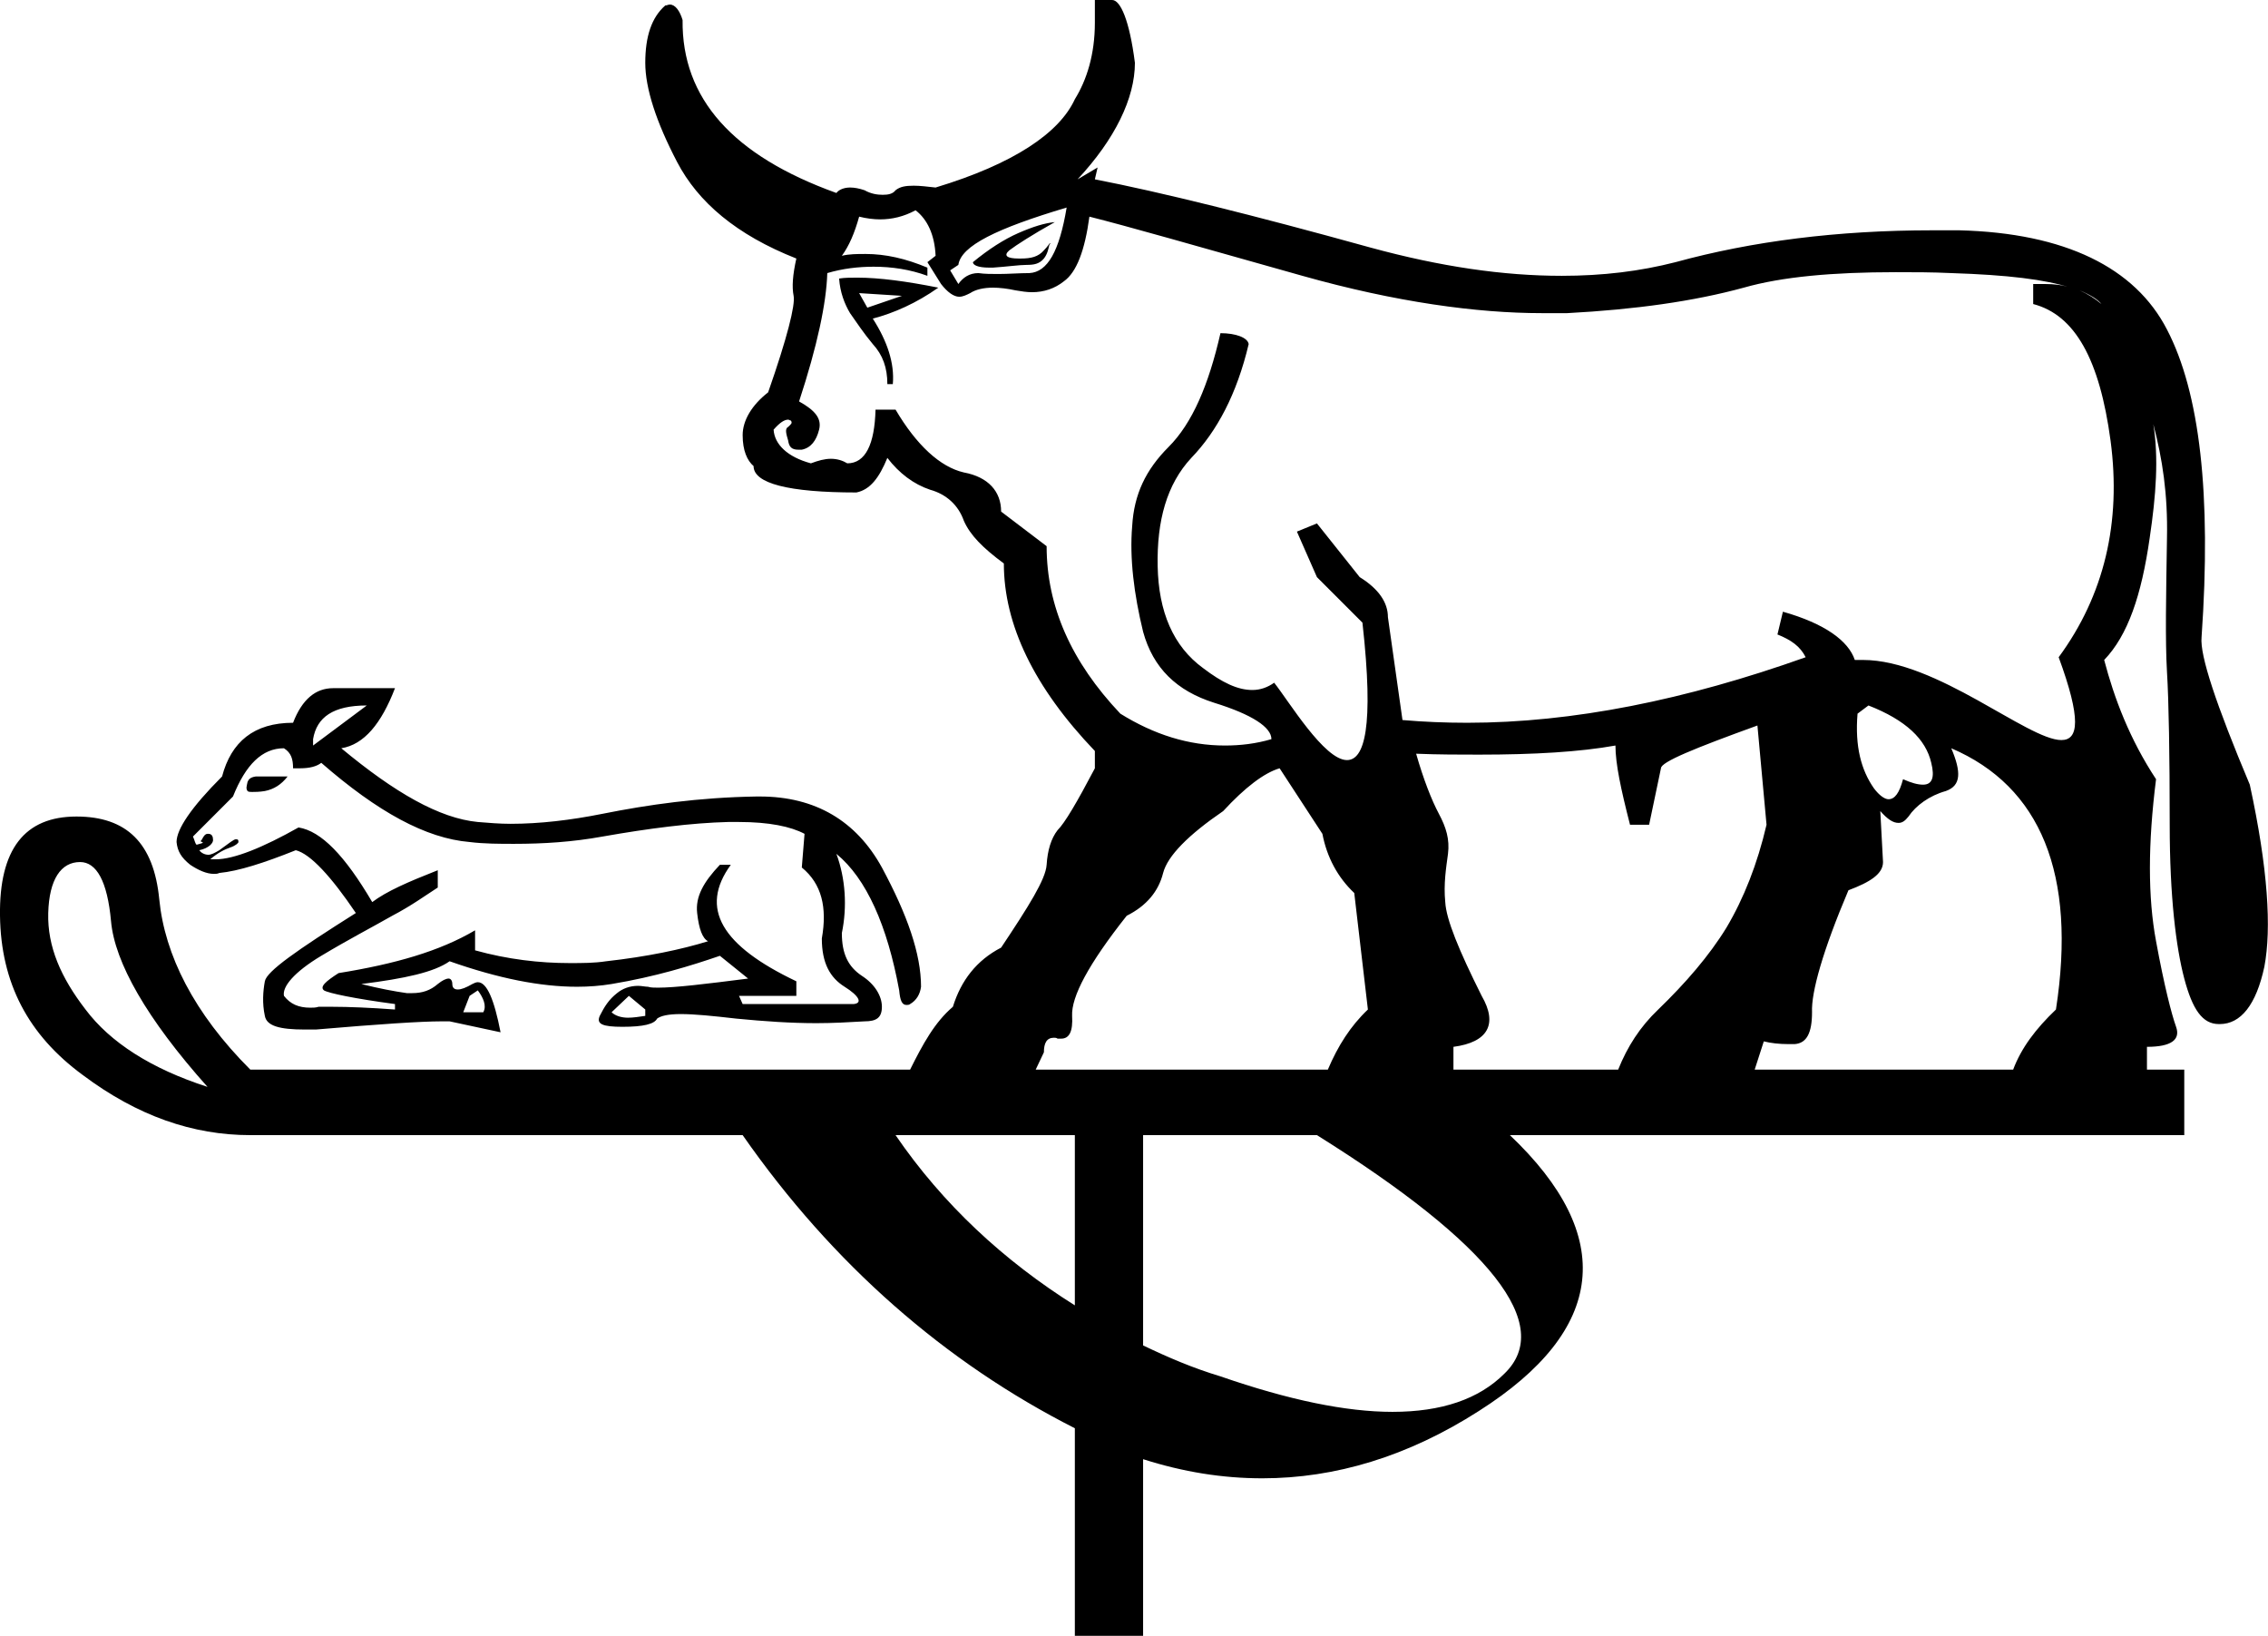 <?xml version='1.0' encoding ='UTF-8' standalone='yes'?>
<svg width='24.92' height='17.97' xmlns='http://www.w3.org/2000/svg' xmlns:xlink='http://www.w3.org/1999/xlink' >
<path style='fill:black; stroke:none' d=' M 11.59 2.44  L 11.59 2.44  C 11.48 2.45 11.35 2.49 11.19 2.56  C 11.03 2.63 10.86 2.74 10.69 2.88  C 10.69 2.91 10.74 2.94 10.87 2.94  C 10.88 2.94 10.89 2.94 10.91 2.94  C 11.06 2.93 11.2 2.91 11.28 2.91  C 11.36 2.91 11.42 2.9 11.47 2.84  C 11.51 2.79 11.52 2.73 11.53 2.69  C 11.54 2.68 11.54 2.67 11.54 2.67  L 11.54 2.67  C 11.53 2.67 11.52 2.7 11.47 2.75  C 11.41 2.82 11.33 2.84 11.22 2.84  C 11.21 2.84 11.2 2.84 11.19 2.84  C 11.07 2.84 11.02 2.81 11.09 2.75  C 11.17 2.69 11.34 2.58 11.59 2.44  Z  M 11.72 2.28  C 11.64 2.76 11.51 2.99 11.31 3  C 11.2 3 11.08 3.01 10.97 3.01  C 10.89 3.01 10.82 3.01 10.75 3  C 10.65 3 10.58 3.05 10.53 3.12  L 10.44 2.97  L 10.53 2.91  C 10.56 2.7 10.95 2.51 11.72 2.28  Z  M 22.85 3.19  C 22.97 3.24 23.05 3.29 23.09 3.34  C 23.02 3.28 22.94 3.23 22.85 3.19  Z  M 9.44 3.22  L 9.91 3.25  L 9.53 3.38  L 9.44 3.22  Z  M 9.42 3.05  C 9.35 3.05 9.28 3.05 9.22 3.06  C 9.23 3.21 9.28 3.34 9.34 3.44  C 9.41 3.54 9.49 3.66 9.59 3.78  C 9.7 3.9 9.75 4.04 9.75 4.22  L 9.81 4.22  C 9.83 3.99 9.75 3.75 9.59 3.5  C 9.82 3.44 10.07 3.33 10.31 3.16  C 9.96 3.09 9.66 3.05 9.42 3.05  Z  M 4.03 7.75  L 3.44 8.19  L 3.44 8.12  C 3.48 7.88 3.66 7.75 4.03 7.75  Z  M 10.06 2.31  C 10.19 2.41 10.27 2.58 10.28 2.81  L 10.19 2.88  L 10.34 3.12  C 10.41 3.21 10.48 3.26 10.54 3.26  C 10.58 3.26 10.62 3.24 10.66 3.22  C 10.72 3.18 10.81 3.16 10.91 3.16  C 10.98 3.16 11.07 3.17 11.16 3.19  C 11.22 3.2 11.28 3.21 11.34 3.21  C 11.47 3.21 11.59 3.17 11.69 3.09  C 11.83 2.99 11.92 2.75 11.97 2.38  C 12.37 2.48 13.14 2.7 14.31 3.03  C 15.34 3.32 16.23 3.44 16.94 3.44  C 17.03 3.44 17.13 3.44 17.22 3.44  C 17.97 3.4 18.61 3.31 19.16 3.16  C 19.58 3.04 20.14 2.99 20.83 2.99  C 21.03 2.99 21.23 2.99 21.44 3  C 22.06 3.02 22.47 3.07 22.75 3.16  C 22.66 3.13 22.57 3.12 22.47 3.12  C 22.43 3.12 22.39 3.12 22.34 3.12  L 22.34 3.34  C 22.8 3.46 23.07 3.95 23.19 4.84  C 23.31 5.74 23.12 6.54 22.62 7.22  C 22.87 7.9 22.84 8.13 22.65 8.13  C 22.28 8.13 21.28 7.25 20.47 7.25  C 20.44 7.25 20.41 7.25 20.38 7.25  C 20.31 7.04 20.05 6.85 19.59 6.72  L 19.53 6.97  C 19.68 7.03 19.78 7.1 19.84 7.22  C 18.52 7.69 17.28 7.94 16.12 7.94  C 15.88 7.94 15.64 7.93 15.41 7.91  L 15.25 6.78  C 15.25 6.62 15.15 6.47 14.94 6.34  L 14.47 5.75  L 14.25 5.84  L 14.47 6.34  L 14.97 6.84  C 15.1 8 14.99 8.35 14.8 8.35  C 14.55 8.35 14.16 7.7 14 7.5  C 13.93 7.55 13.85 7.58 13.76 7.58  C 13.6 7.58 13.43 7.5 13.22 7.34  C 12.89 7.1 12.73 6.72 12.72 6.22  C 12.71 5.72 12.82 5.32 13.09 5.03  C 13.37 4.74 13.59 4.33 13.72 3.78  C 13.71 3.71 13.58 3.66 13.41 3.66  C 13.28 4.23 13.1 4.65 12.84 4.91  C 12.59 5.16 12.46 5.43 12.44 5.78  C 12.41 6.13 12.46 6.53 12.56 6.94  C 12.67 7.34 12.93 7.59 13.34 7.72  C 13.76 7.85 13.97 7.99 13.97 8.12  C 13.8 8.17 13.63 8.19 13.46 8.19  C 13.06 8.19 12.68 8.07 12.31 7.84  C 11.77 7.27 11.5 6.66 11.5 6  L 11 5.62  C 11 5.4 10.86 5.24 10.59 5.19  C 10.33 5.13 10.07 4.89 9.84 4.5  L 9.62 4.5  C 9.61 4.88 9.51 5.09 9.31 5.09  C 9.26 5.06 9.2 5.04 9.13 5.04  C 9.06 5.04 8.99 5.06 8.91 5.09  C 8.65 5.02 8.51 4.88 8.5 4.72  C 8.57 4.64 8.62 4.61 8.66 4.61  C 8.67 4.61 8.68 4.62 8.69 4.62  C 8.71 4.65 8.69 4.66 8.66 4.69  C 8.62 4.71 8.64 4.77 8.66 4.84  C 8.67 4.91 8.7 4.94 8.77 4.94  C 8.79 4.94 8.8 4.94 8.81 4.94  C 8.91 4.92 8.97 4.84 9 4.72  C 9.03 4.6 8.96 4.51 8.78 4.41  C 8.98 3.8 9.08 3.33 9.09 3  C 9.26 2.95 9.43 2.93 9.6 2.93  C 9.8 2.93 10 2.96 10.19 3.03  L 10.19 2.94  C 9.95 2.84 9.73 2.79 9.51 2.79  C 9.42 2.79 9.33 2.79 9.25 2.81  C 9.33 2.7 9.39 2.56 9.44 2.38  C 9.52 2.4 9.6 2.41 9.67 2.41  C 9.8 2.41 9.93 2.38 10.06 2.31  Z  M 2.95 8.53  C 2.89 8.53 2.85 8.53 2.81 8.53  C 2.74 8.54 2.73 8.57 2.72 8.59  C 2.71 8.64 2.7 8.66 2.72 8.69  C 2.73 8.7 2.75 8.7 2.77 8.7  C 2.8 8.7 2.85 8.7 2.91 8.69  C 3.01 8.67 3.09 8.62 3.16 8.53  C 3.08 8.53 3.01 8.53 2.95 8.53  Z  M 20.53 7.75  C 20.94 7.91 21.16 8.12 21.22 8.38  C 21.26 8.54 21.23 8.62 21.13 8.62  C 21.07 8.62 21 8.6 20.91 8.56  C 20.87 8.71 20.82 8.78 20.75 8.78  C 20.71 8.78 20.65 8.74 20.59 8.66  C 20.45 8.46 20.38 8.2 20.41 7.84  L 20.53 7.75  Z  M 3.12 8.22  C 3.2 8.27 3.22 8.34 3.22 8.44  C 3.25 8.44 3.28 8.44 3.3 8.44  C 3.4 8.44 3.48 8.42 3.53 8.38  C 4.15 8.92 4.68 9.21 5.16 9.25  C 5.32 9.27 5.49 9.27 5.65 9.27  C 5.97 9.27 6.29 9.25 6.62 9.19  C 7.13 9.1 7.6 9.04 8 9.03  C 8.04 9.03 8.08 9.03 8.12 9.03  C 8.45 9.03 8.69 9.08 8.84 9.16  L 8.81 9.53  C 9.03 9.71 9.09 9.97 9.03 10.31  C 9.03 10.58 9.12 10.74 9.28 10.84  C 9.44 10.94 9.48 11.02 9.38 11.03  L 8.16 11.03  L 8.12 10.94  L 8.75 10.94  L 8.75 10.78  C 7.93 10.39 7.68 9.98 8.03 9.5  L 7.91 9.5  C 7.73 9.69 7.64 9.85 7.66 10.03  C 7.68 10.21 7.72 10.31 7.78 10.34  C 7.49 10.43 7.11 10.51 6.66 10.56  C 6.53 10.58 6.4 10.58 6.26 10.58  C 5.93 10.58 5.58 10.54 5.22 10.44  L 5.22 10.22  C 4.83 10.45 4.34 10.59 3.72 10.69  C 3.58 10.78 3.51 10.84 3.56 10.88  C 3.61 10.91 3.89 10.97 4.34 11.03  L 4.34 11.09  C 4.07 11.07 3.83 11.06 3.65 11.06  C 3.6 11.06 3.55 11.06 3.5 11.06  C 3.47 11.07 3.44 11.07 3.41 11.07  C 3.28 11.07 3.19 11.03 3.12 10.94  C 3.1 10.84 3.23 10.68 3.53 10.5  C 3.83 10.32 4.1 10.18 4.31 10.06  C 4.52 9.95 4.67 9.84 4.81 9.75  L 4.81 9.56  C 4.48 9.69 4.25 9.79 4.09 9.91  C 3.79 9.4 3.53 9.13 3.28 9.09  C 2.89 9.31 2.57 9.44 2.37 9.44  C 2.35 9.44 2.33 9.44 2.31 9.44  C 2.39 9.37 2.47 9.33 2.53 9.31  C 2.59 9.29 2.62 9.26 2.62 9.25  C 2.62 9.22 2.61 9.22 2.59 9.22  C 2.57 9.22 2.52 9.26 2.41 9.34  C 2.36 9.37 2.32 9.39 2.29 9.39  C 2.25 9.39 2.21 9.37 2.19 9.34  C 2.29 9.32 2.35 9.26 2.34 9.22  C 2.34 9.18 2.32 9.16 2.29 9.16  C 2.29 9.16 2.28 9.16 2.28 9.16  C 2.25 9.16 2.23 9.2 2.22 9.22  C 2.21 9.24 2.19 9.24 2.22 9.25  C 2.24 9.26 2.23 9.26 2.16 9.28  C 2.14 9.26 2.14 9.23 2.12 9.19  L 2.56 8.75  C 2.7 8.4 2.88 8.22 3.12 8.22  Z  M 5.25 10.88  C 5.31 10.96 5.35 11.05 5.31 11.12  L 5.09 11.12  L 5.16 10.94  L 5.25 10.88  Z  M 6.91 10.94  L 7.09 11.09  L 7.09 11.16  C 7.02 11.17 6.96 11.18 6.9 11.18  C 6.83 11.18 6.76 11.16 6.72 11.12  L 6.91 10.94  Z  M 3.66 7.56  C 3.47 7.56 3.32 7.68 3.22 7.94  C 2.79 7.94 2.54 8.15 2.44 8.53  C 2.1 8.87 1.94 9.11 1.94 9.25  C 1.95 9.35 1.99 9.42 2.09 9.5  C 2.18 9.56 2.27 9.6 2.35 9.6  C 2.37 9.6 2.39 9.6 2.41 9.59  C 2.62 9.57 2.9 9.48 3.25 9.34  C 3.41 9.38 3.64 9.63 3.91 10.03  C 3.26 10.44 2.93 10.67 2.91 10.78  C 2.89 10.89 2.88 11.02 2.91 11.16  C 2.93 11.27 3.07 11.31 3.35 11.31  C 3.38 11.31 3.43 11.31 3.47 11.31  C 4.17 11.25 4.63 11.22 4.85 11.22  C 4.89 11.22 4.92 11.22 4.94 11.22  L 5.5 11.34  C 5.43 10.98 5.35 10.79 5.25 10.79  C 5.23 10.79 5.21 10.8 5.19 10.81  C 5.12 10.85 5.07 10.87 5.03 10.87  C 4.99 10.87 4.97 10.85 4.97 10.81  C 4.97 10.77 4.95 10.75 4.93 10.75  C 4.9 10.75 4.86 10.77 4.81 10.81  C 4.73 10.88 4.64 10.91 4.53 10.91  C 4.51 10.91 4.49 10.91 4.47 10.91  C 4.33 10.89 4.17 10.86 3.97 10.81  C 4.45 10.75 4.77 10.68 4.94 10.56  C 5.48 10.75 5.94 10.84 6.34 10.84  C 6.47 10.84 6.6 10.83 6.72 10.81  C 7.2 10.73 7.59 10.61 7.91 10.5  L 8.22 10.75  C 7.75 10.81 7.42 10.85 7.23 10.85  C 7.19 10.85 7.15 10.85 7.12 10.84  C 7.09 10.84 7.05 10.83 7.01 10.83  C 6.92 10.83 6.84 10.86 6.78 10.91  C 6.69 10.98 6.64 11.06 6.59 11.16  C 6.55 11.25 6.62 11.28 6.84 11.28  C 7.07 11.28 7.19 11.25 7.22 11.19  C 7.26 11.16 7.34 11.14 7.48 11.14  C 7.63 11.14 7.83 11.16 8.09 11.19  C 8.4 11.22 8.69 11.24 8.97 11.24  C 9.15 11.24 9.33 11.23 9.5 11.22  C 9.63 11.22 9.69 11.18 9.69 11.06  C 9.69 10.94 9.61 10.81 9.47 10.72  C 9.32 10.62 9.25 10.48 9.25 10.25  C 9.31 9.96 9.29 9.65 9.19 9.38  L 9.19 9.38  C 9.52 9.65 9.75 10.17 9.88 10.88  C 9.89 10.99 9.91 11.04 9.96 11.04  C 9.97 11.04 9.99 11.04 10 11.03  C 10.07 10.99 10.11 10.92 10.12 10.84  C 10.12 10.48 9.97 10.05 9.69 9.53  C 9.41 9.02 8.96 8.75 8.35 8.75  C 8.34 8.75 8.33 8.75 8.31 8.75  C 7.68 8.76 7.12 8.84 6.62 8.94  C 6.27 9.01 5.93 9.05 5.61 9.05  C 5.49 9.05 5.37 9.04 5.25 9.03  C 4.83 8.99 4.34 8.71 3.75 8.22  C 4 8.18 4.19 7.95 4.34 7.56  Z  M 14.06 8.44  L 14.53 9.16  C 14.58 9.42 14.7 9.64 14.88 9.81  L 15.03 11.09  C 14.84 11.27 14.7 11.49 14.59 11.75  L 11.38 11.75  L 11.47 11.56  C 11.47 11.46 11.5 11.4 11.58 11.4  C 11.59 11.4 11.61 11.4 11.62 11.41  C 11.64 11.41 11.65 11.41 11.66 11.41  C 11.75 11.41 11.79 11.33 11.78 11.16  C 11.77 10.95 11.96 10.59 12.38 10.06  C 12.6 9.95 12.73 9.79 12.78 9.59  C 12.83 9.4 13.06 9.17 13.44 8.91  C 13.68 8.65 13.89 8.49 14.06 8.44  Z  M 19.31 7.97  L 19.41 9.06  C 19.31 9.49 19.16 9.87 18.97 10.19  C 18.78 10.5 18.52 10.8 18.22 11.09  C 18.02 11.28 17.88 11.5 17.78 11.75  L 15.97 11.75  L 15.97 11.5  C 16.35 11.45 16.46 11.25 16.28 10.94  C 16.03 10.44 15.89 10.1 15.88 9.91  C 15.86 9.71 15.89 9.53 15.91 9.38  C 15.93 9.22 15.89 9.09 15.81 8.94  C 15.73 8.79 15.64 8.56 15.56 8.28  L 15.56 8.28  C 15.81 8.29 16.04 8.29 16.25 8.29  C 16.86 8.29 17.36 8.26 17.75 8.19  C 17.75 8.39 17.81 8.67 17.91 9.06  L 18.12 9.06  L 18.25 8.44  C 18.25 8.37 18.62 8.22 19.31 7.97  Z  M 21.44 8.22  C 22.42 8.64 22.82 9.6 22.59 11.09  C 22.37 11.3 22.21 11.51 22.12 11.75  L 19.28 11.75  L 19.38 11.44  C 19.46 11.46 19.55 11.47 19.65 11.47  C 19.67 11.47 19.7 11.47 19.72 11.47  C 19.85 11.46 19.91 11.35 19.91 11.12  C 19.9 10.9 20.03 10.44 20.31 9.78  C 20.55 9.69 20.69 9.6 20.69 9.47  L 20.66 8.91  L 20.66 8.91  C 20.74 9 20.8 9.04 20.86 9.04  C 20.9 9.04 20.93 9.02 20.97 8.97  C 21.05 8.85 21.2 8.74 21.38 8.69  C 21.55 8.63 21.55 8.48 21.44 8.22  Z  M 0.88 9.47  C 1.06 9.47 1.18 9.68 1.22 10.12  C 1.26 10.57 1.61 11.19 2.28 11.94  C 1.66 11.74 1.21 11.45 0.94 11.09  C 0.67 10.74 0.52 10.4 0.53 10.03  C 0.54 9.66 0.67 9.47 0.88 9.47  Z  M 11.81 12.47  L 11.81 14.34  C 11.03 13.85 10.36 13.23 9.84 12.47  Z  M 14.47 12.47  C 16.39 13.67 17.08 14.56 16.53 15.09  C 16.25 15.37 15.84 15.51 15.3 15.51  C 14.79 15.51 14.16 15.38 13.41 15.12  C 13.11 15.03 12.83 14.91 12.56 14.78  L 12.56 14.75  L 12.56 12.47  Z  M 12.03 0  L 12.03 0.25  C 12.03 0.6 11.94 0.88 11.81 1.09  C 11.64 1.46 11.14 1.8 10.28 2.06  C 10.19 2.05 10.11 2.04 10.04 2.04  C 9.95 2.04 9.89 2.05 9.84 2.09  C 9.81 2.13 9.76 2.14 9.7 2.14  C 9.64 2.14 9.57 2.13 9.5 2.09  C 9.44 2.07 9.39 2.06 9.34 2.06  C 9.28 2.06 9.22 2.08 9.19 2.12  C 8.05 1.71 7.49 1.08 7.5 0.22  C 7.47 0.12 7.42 0.05 7.36 0.05  C 7.34 0.05 7.33 0.06 7.31 0.06  C 7.16 0.19 7.09 0.4 7.09 0.69  C 7.09 0.97 7.21 1.34 7.44 1.78  C 7.67 2.22 8.09 2.58 8.75 2.84  C 8.71 3.02 8.7 3.15 8.72 3.25  C 8.74 3.35 8.65 3.71 8.44 4.31  C 8.26 4.45 8.16 4.62 8.16 4.78  C 8.16 4.95 8.21 5.06 8.28 5.12  C 8.28 5.31 8.66 5.41 9.41 5.41  C 9.56 5.38 9.66 5.25 9.75 5.03  C 9.88 5.2 10.04 5.32 10.22 5.38  C 10.4 5.43 10.53 5.55 10.59 5.72  C 10.66 5.88 10.8 6.02 11.03 6.19  C 11.03 6.86 11.36 7.55 12.03 8.25  L 12.03 8.44  C 11.83 8.82 11.7 9.04 11.62 9.12  C 11.55 9.21 11.51 9.34 11.5 9.5  C 11.49 9.66 11.3 9.96 11 10.41  C 10.73 10.55 10.56 10.77 10.47 11.06  C 10.27 11.23 10.14 11.47 10 11.75  L 2.75 11.75  C 2.13 11.13 1.81 10.49 1.75 9.88  C 1.69 9.26 1.39 8.97 0.84 8.97  C 0.27 8.97 -0.01 9.33 0 10.06  C 0.01 10.8 0.31 11.37 0.91 11.81  C 1.51 12.26 2.12 12.47 2.75 12.47  L 8.16 12.47  C 9.15 13.89 10.39 14.97 11.81 15.69  L 11.81 17.97  L 12.56 17.97  L 12.56 16.03  C 13 16.17 13.43 16.24 13.87 16.24  C 14.67 16.24 15.47 16 16.25 15.5  C 17.65 14.61 17.76 13.58 16.59 12.47  L 24 12.47  L 24 11.75  L 23.59 11.75  L 23.59 11.5  C 23.86 11.5 23.96 11.42 23.91 11.28  C 23.86 11.14 23.78 10.83 23.69 10.34  C 23.6 9.86 23.6 9.27 23.69 8.56  C 23.4 8.12 23.23 7.67 23.12 7.25  C 23.38 6.98 23.53 6.54 23.62 5.91  C 23.69 5.44 23.72 5.03 23.66 4.66  L 23.66 4.66  C 23.76 5.04 23.82 5.43 23.81 5.91  C 23.8 6.54 23.79 7.04 23.81 7.38  C 23.83 7.71 23.84 8.28 23.84 9.06  C 23.84 9.85 23.91 10.41 24 10.75  C 24.09 11.09 24.2 11.25 24.38 11.25  C 24.38 11.25 24.39 11.25 24.39 11.25  C 24.62 11.25 24.79 11.04 24.88 10.62  C 24.96 10.2 24.92 9.54 24.72 8.62  C 24.35 7.74 24.17 7.2 24.19 7  C 24.3 5.43 24.17 4.31 23.81 3.62  C 23.46 2.94 22.69 2.56 21.53 2.53  C 21.43 2.53 21.33 2.53 21.23 2.53  C 20.19 2.53 19.25 2.65 18.41 2.88  C 18.02 2.98 17.61 3.03 17.16 3.03  C 16.52 3.03 15.83 2.93 15.06 2.72  C 13.76 2.36 12.75 2.11 12.03 1.97  L 12.06 1.84  L 11.84 1.97  C 12.25 1.53 12.47 1.08 12.47 0.69  C 12.41 0.22 12.31 0 12.22 0  Z '/></svg>
